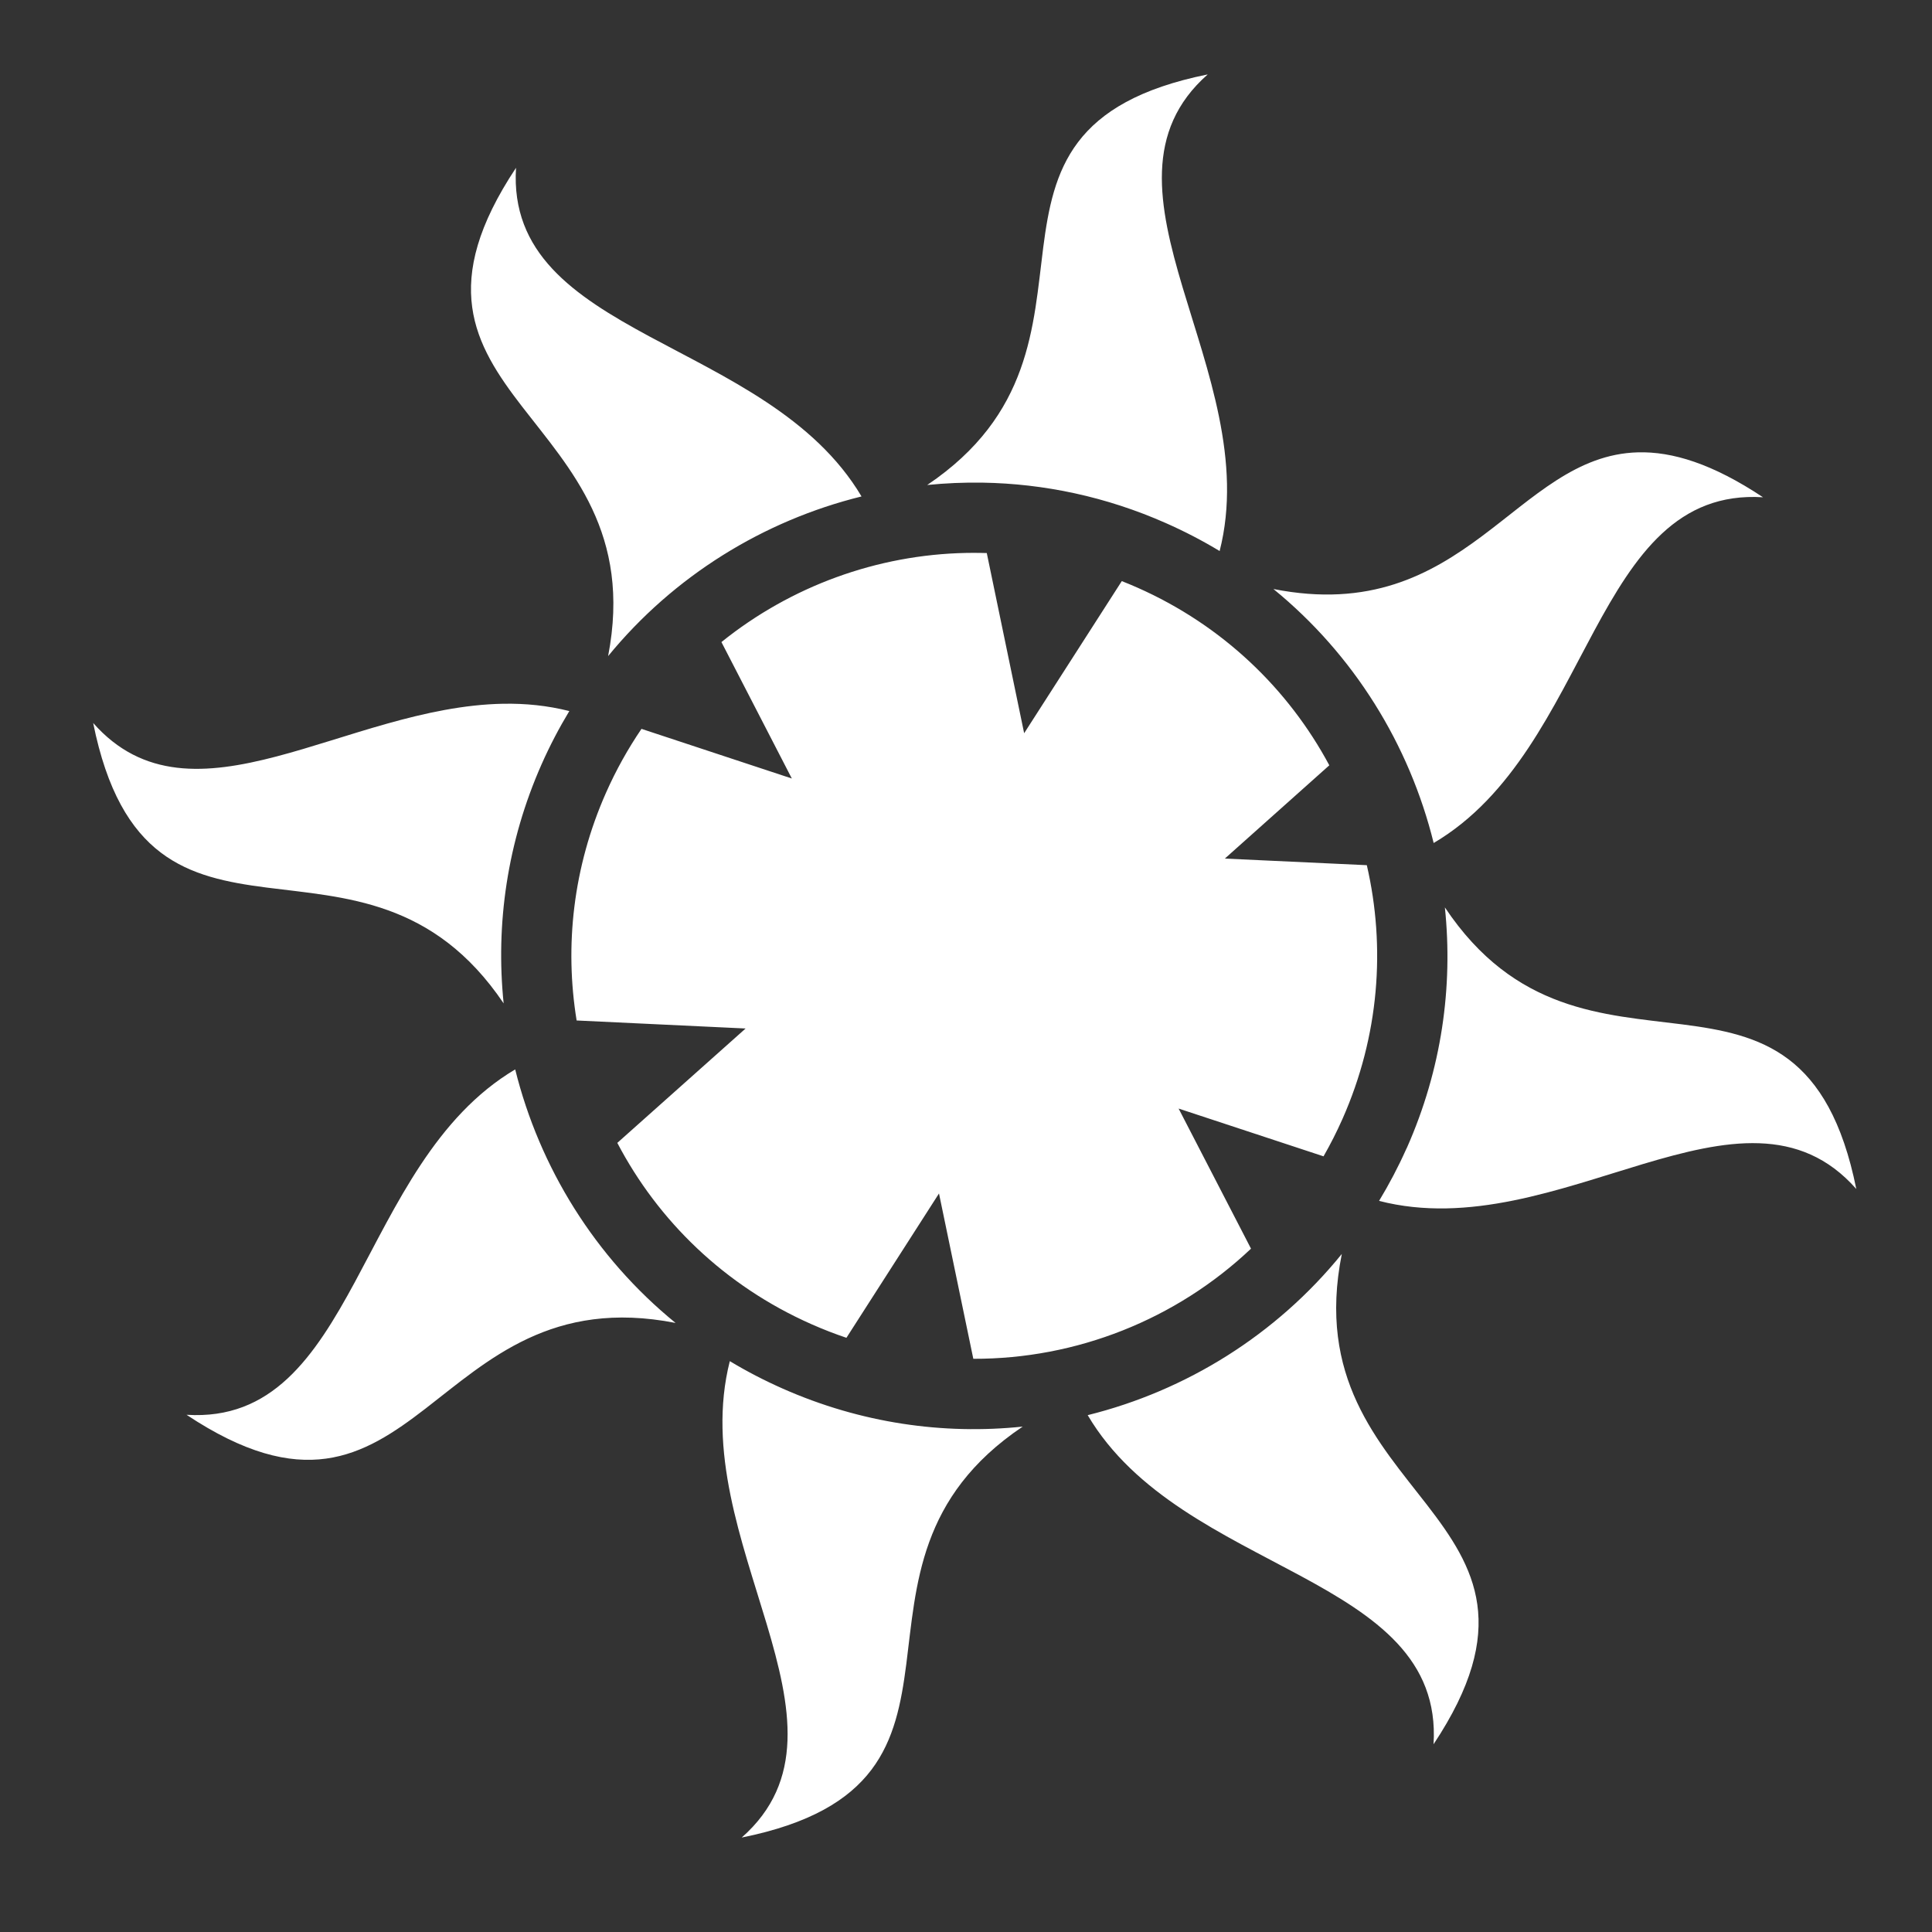 <svg xmlns="http://www.w3.org/2000/svg" viewBox="0 0 512 512" style="height: 512px; width: 512px;"><rect x="0" y="0" width="512" height="512" fill="#333333" stroke="none"/><g class="" transform="translate(0,0)" style=""><path d="M320.063 19.72c-72.258 14.575-19.248 71.693-74.344 108.81 4.846-.49 9.746-.702 14.655-.624 16.288.26 32.785 3.72 48.594 10.72 4.96 2.196 9.723 4.667 14.25 7.405 12.107-47.476-37.103-96.38-3.158-126.31zM136.75 44.47c-40.76 61.357 36.984 64.33 24.406 129.405 17.407-21.255 41.17-35.9 67.156-42.313-25.006-42.138-94.4-41.924-91.562-87.093zm297.313 75.405c-32.547.872-45.475 46.314-96.594 36.22 21.35 17.42 36.034 41.25 42.467 67.31 42.306-24.92 42.053-94.466 87.282-91.624-13.43-8.92-24.06-12.15-33.158-11.905zm-177.97 26.656c-23.656.46-46.53 8.82-64.906 23.626l18.657 36.156L170 193.156c-3.576 5.264-6.737 10.908-9.406 16.938-8.726 19.708-11.002 40.59-7.78 60.344l44.78 2.125-34 30.312c10.798 20.622 28.414 37.852 51.406 48.03 3.077 1.364 6.186 2.574 9.313 3.626l24.53-38.25 9.095 43.814c27.3.075 53.737-10.387 73.593-29.188l-19.186-37.125 38.406 12.658c1.822-3.188 3.512-6.506 5.03-9.938 9.746-22.01 11.457-45.498 6.44-67.22l-37.626-1.75 27.687-24.718c-10.83-20.194-28.236-37.07-50.874-47.093-1.37-.607-2.745-1.176-4.125-1.72l-25.874 40.313-9.906-47.75c-.5-.016-1-.023-1.5-.032-1.3-.02-2.61-.024-3.906 0zM133.407 186.5c-41.652.725-82.483 34.847-108.72 5.094 14.573 72.234 71.664 19.3 108.783 74.312-2.154-20.972.934-42.758 10.06-63.375 2.178-4.915 4.637-9.604 7.345-14.093-5.822-1.47-11.642-2.038-17.47-1.937zm249.5 53.97c2.204 21.047-.867 42.926-10.03 63.624l-.188.375c-2.143 4.796-4.57 9.393-7.22 13.78 47.524 12.244 96.507-37.137 126.47-3.156-14.603-72.388-71.92-19.04-109.032-74.625zM136.53 283.405c-42.123 25.014-41.928 94.37-87.093 91.53 61.422 40.803 64.322-37.123 129.594-24.342-21.344-17.385-36.03-41.167-42.5-67.188zm219.064 48.906c-17.406 21.46-41.236 36.24-67.344 42.72 24.944 42.263 94.497 42.004 91.656 87.218 40.867-61.52-37.402-64.358-24.312-129.938zM193.406 360.72c-12.047 47.456 37.087 96.33 3.156 126.25 72.305-14.587 19.195-71.79 74.47-108.908-21.04 2.204-42.898-.9-63.594-10.062-4.884-2.162-9.57-4.594-14.032-7.28z" fill="#fff" fill-opacity="1"></path></g></svg>
